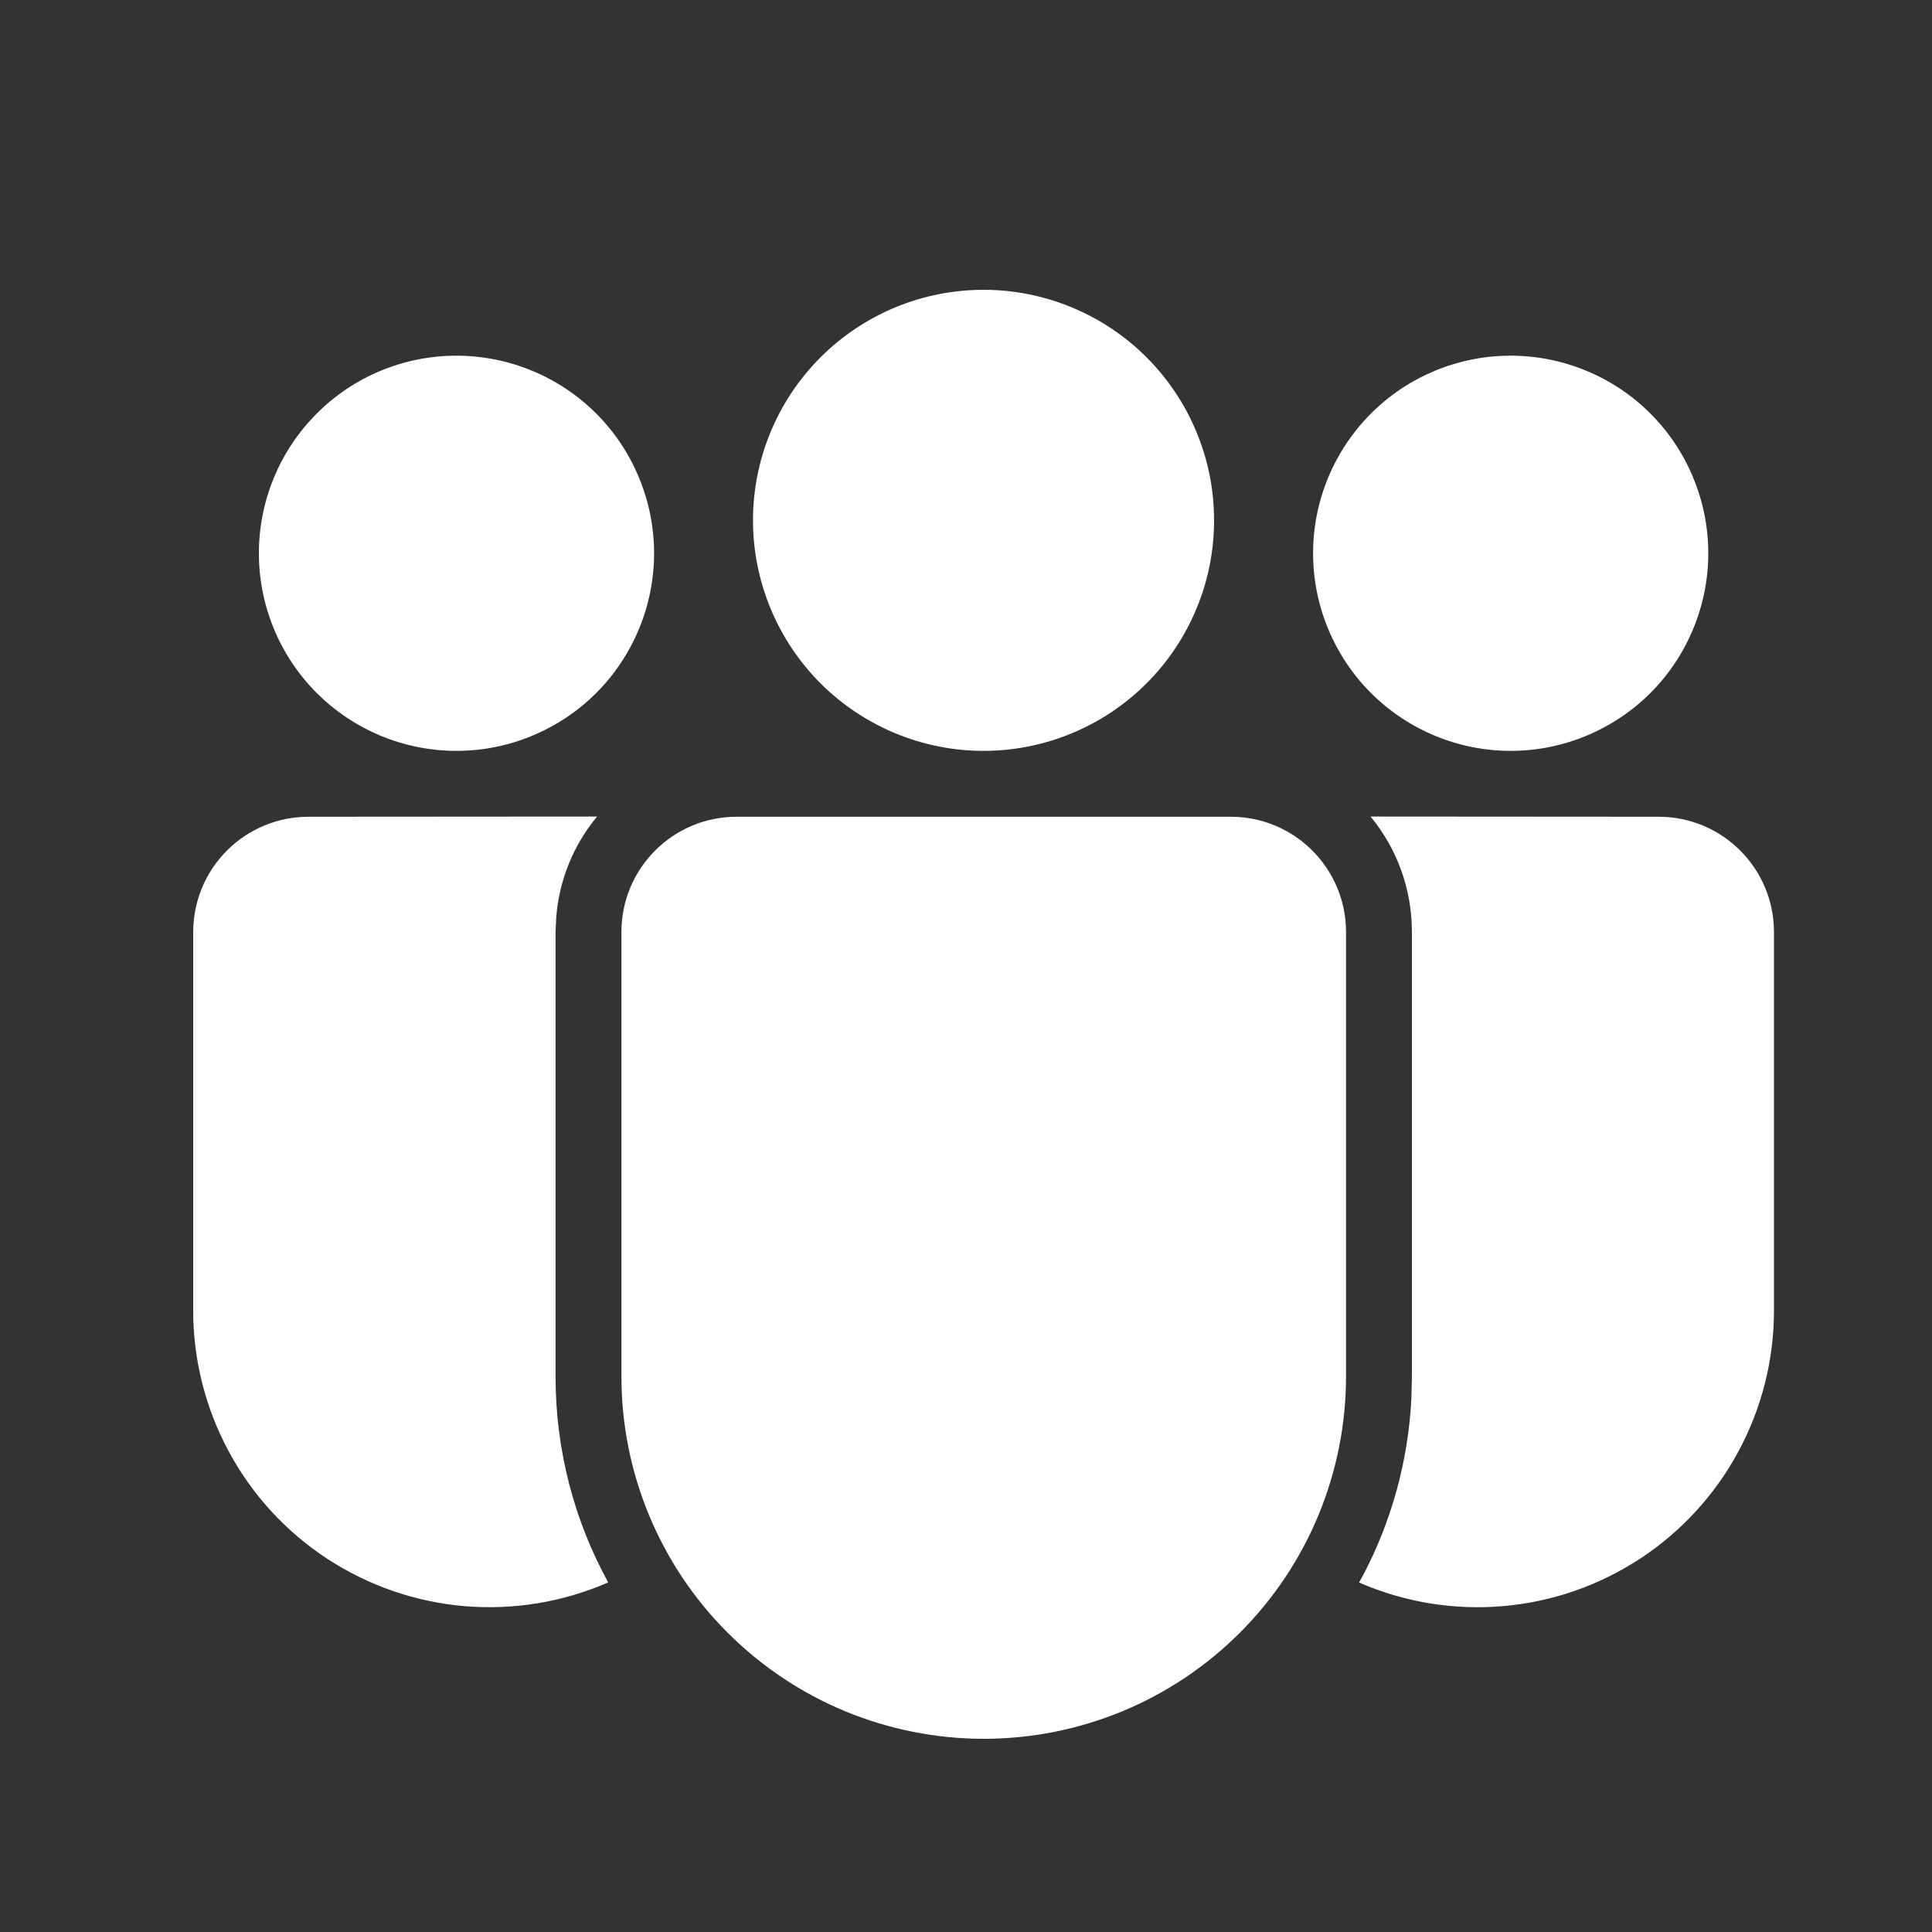 <svg width="20" height="20" viewBox="0 0 20 20" fill="none" xmlns="http://www.w3.org/2000/svg">
<rect x="0" y="0" width="20" height="20" fill="#333333" stroke="none"/>
<path d="M12.741 8.455C13.4 8.455 13.934 8.989 13.934 9.648V14.249C13.934 15.244 13.539 16.198 12.836 16.901C12.133 17.605 11.179 18 10.184 18C9.189 18 8.235 17.605 7.532 16.901C6.828 16.198 6.433 15.244 6.433 14.249V9.648C6.433 8.989 6.967 8.455 7.626 8.455H12.741ZM3.193 8.455L6.181 8.453C5.935 8.749 5.787 9.114 5.758 9.498L5.751 9.648V14.249C5.751 15.022 5.949 15.749 6.296 16.381C5.829 16.585 5.319 16.669 4.811 16.627C4.303 16.584 3.814 16.415 3.387 16.136C2.961 15.857 2.611 15.476 2.369 15.027C2.127 14.579 2 14.077 2 13.568V9.648C2 9.331 2.126 9.028 2.35 8.804C2.574 8.58 2.877 8.455 3.193 8.455ZM14.188 8.453L17.171 8.455C17.829 8.455 18.364 8.989 18.364 9.648V13.568C18.364 14.078 18.237 14.579 17.995 15.027C17.753 15.476 17.403 15.857 16.977 16.136C16.551 16.415 16.062 16.584 15.555 16.627C15.047 16.67 14.537 16.586 14.069 16.382L14.108 16.312C14.4 15.758 14.578 15.134 14.611 14.472L14.616 14.249V9.648C14.616 9.194 14.456 8.778 14.188 8.453ZM10.182 3C10.495 3 10.806 3.062 11.095 3.182C11.385 3.302 11.648 3.477 11.869 3.699C12.091 3.921 12.267 4.184 12.386 4.473C12.507 4.763 12.568 5.073 12.568 5.386C12.568 5.7 12.507 6.01 12.386 6.3C12.267 6.589 12.091 6.852 11.869 7.074C11.648 7.295 11.385 7.471 11.095 7.591C10.806 7.711 10.495 7.773 10.182 7.773C9.549 7.773 8.942 7.521 8.494 7.074C8.047 6.626 7.795 6.019 7.795 5.386C7.795 4.753 8.047 4.146 8.494 3.699C8.942 3.251 9.549 3 10.182 3ZM15.638 3.682C15.907 3.682 16.173 3.735 16.421 3.838C16.669 3.94 16.895 4.091 17.085 4.281C17.275 4.471 17.425 4.696 17.528 4.945C17.631 5.193 17.684 5.459 17.684 5.727C17.684 5.996 17.631 6.262 17.528 6.51C17.425 6.758 17.275 6.984 17.085 7.174C16.895 7.364 16.669 7.514 16.421 7.617C16.173 7.72 15.907 7.773 15.638 7.773C15.096 7.773 14.576 7.557 14.192 7.174C13.809 6.79 13.593 6.27 13.593 5.727C13.593 5.185 13.809 4.665 14.192 4.281C14.576 3.897 15.096 3.682 15.638 3.682ZM4.725 3.682C4.994 3.682 5.26 3.735 5.508 3.838C5.756 3.94 5.982 4.091 6.172 4.281C6.362 4.471 6.512 4.696 6.615 4.945C6.718 5.193 6.771 5.459 6.771 5.727C6.771 5.996 6.718 6.262 6.615 6.51C6.512 6.758 6.362 6.984 6.172 7.174C5.982 7.364 5.756 7.514 5.508 7.617C5.26 7.72 4.994 7.773 4.725 7.773C4.183 7.773 3.662 7.557 3.279 7.174C2.895 6.79 2.68 6.27 2.68 5.727C2.68 5.185 2.895 4.665 3.279 4.281C3.662 3.897 4.183 3.682 4.725 3.682Z" fill="white"/>
</svg>
